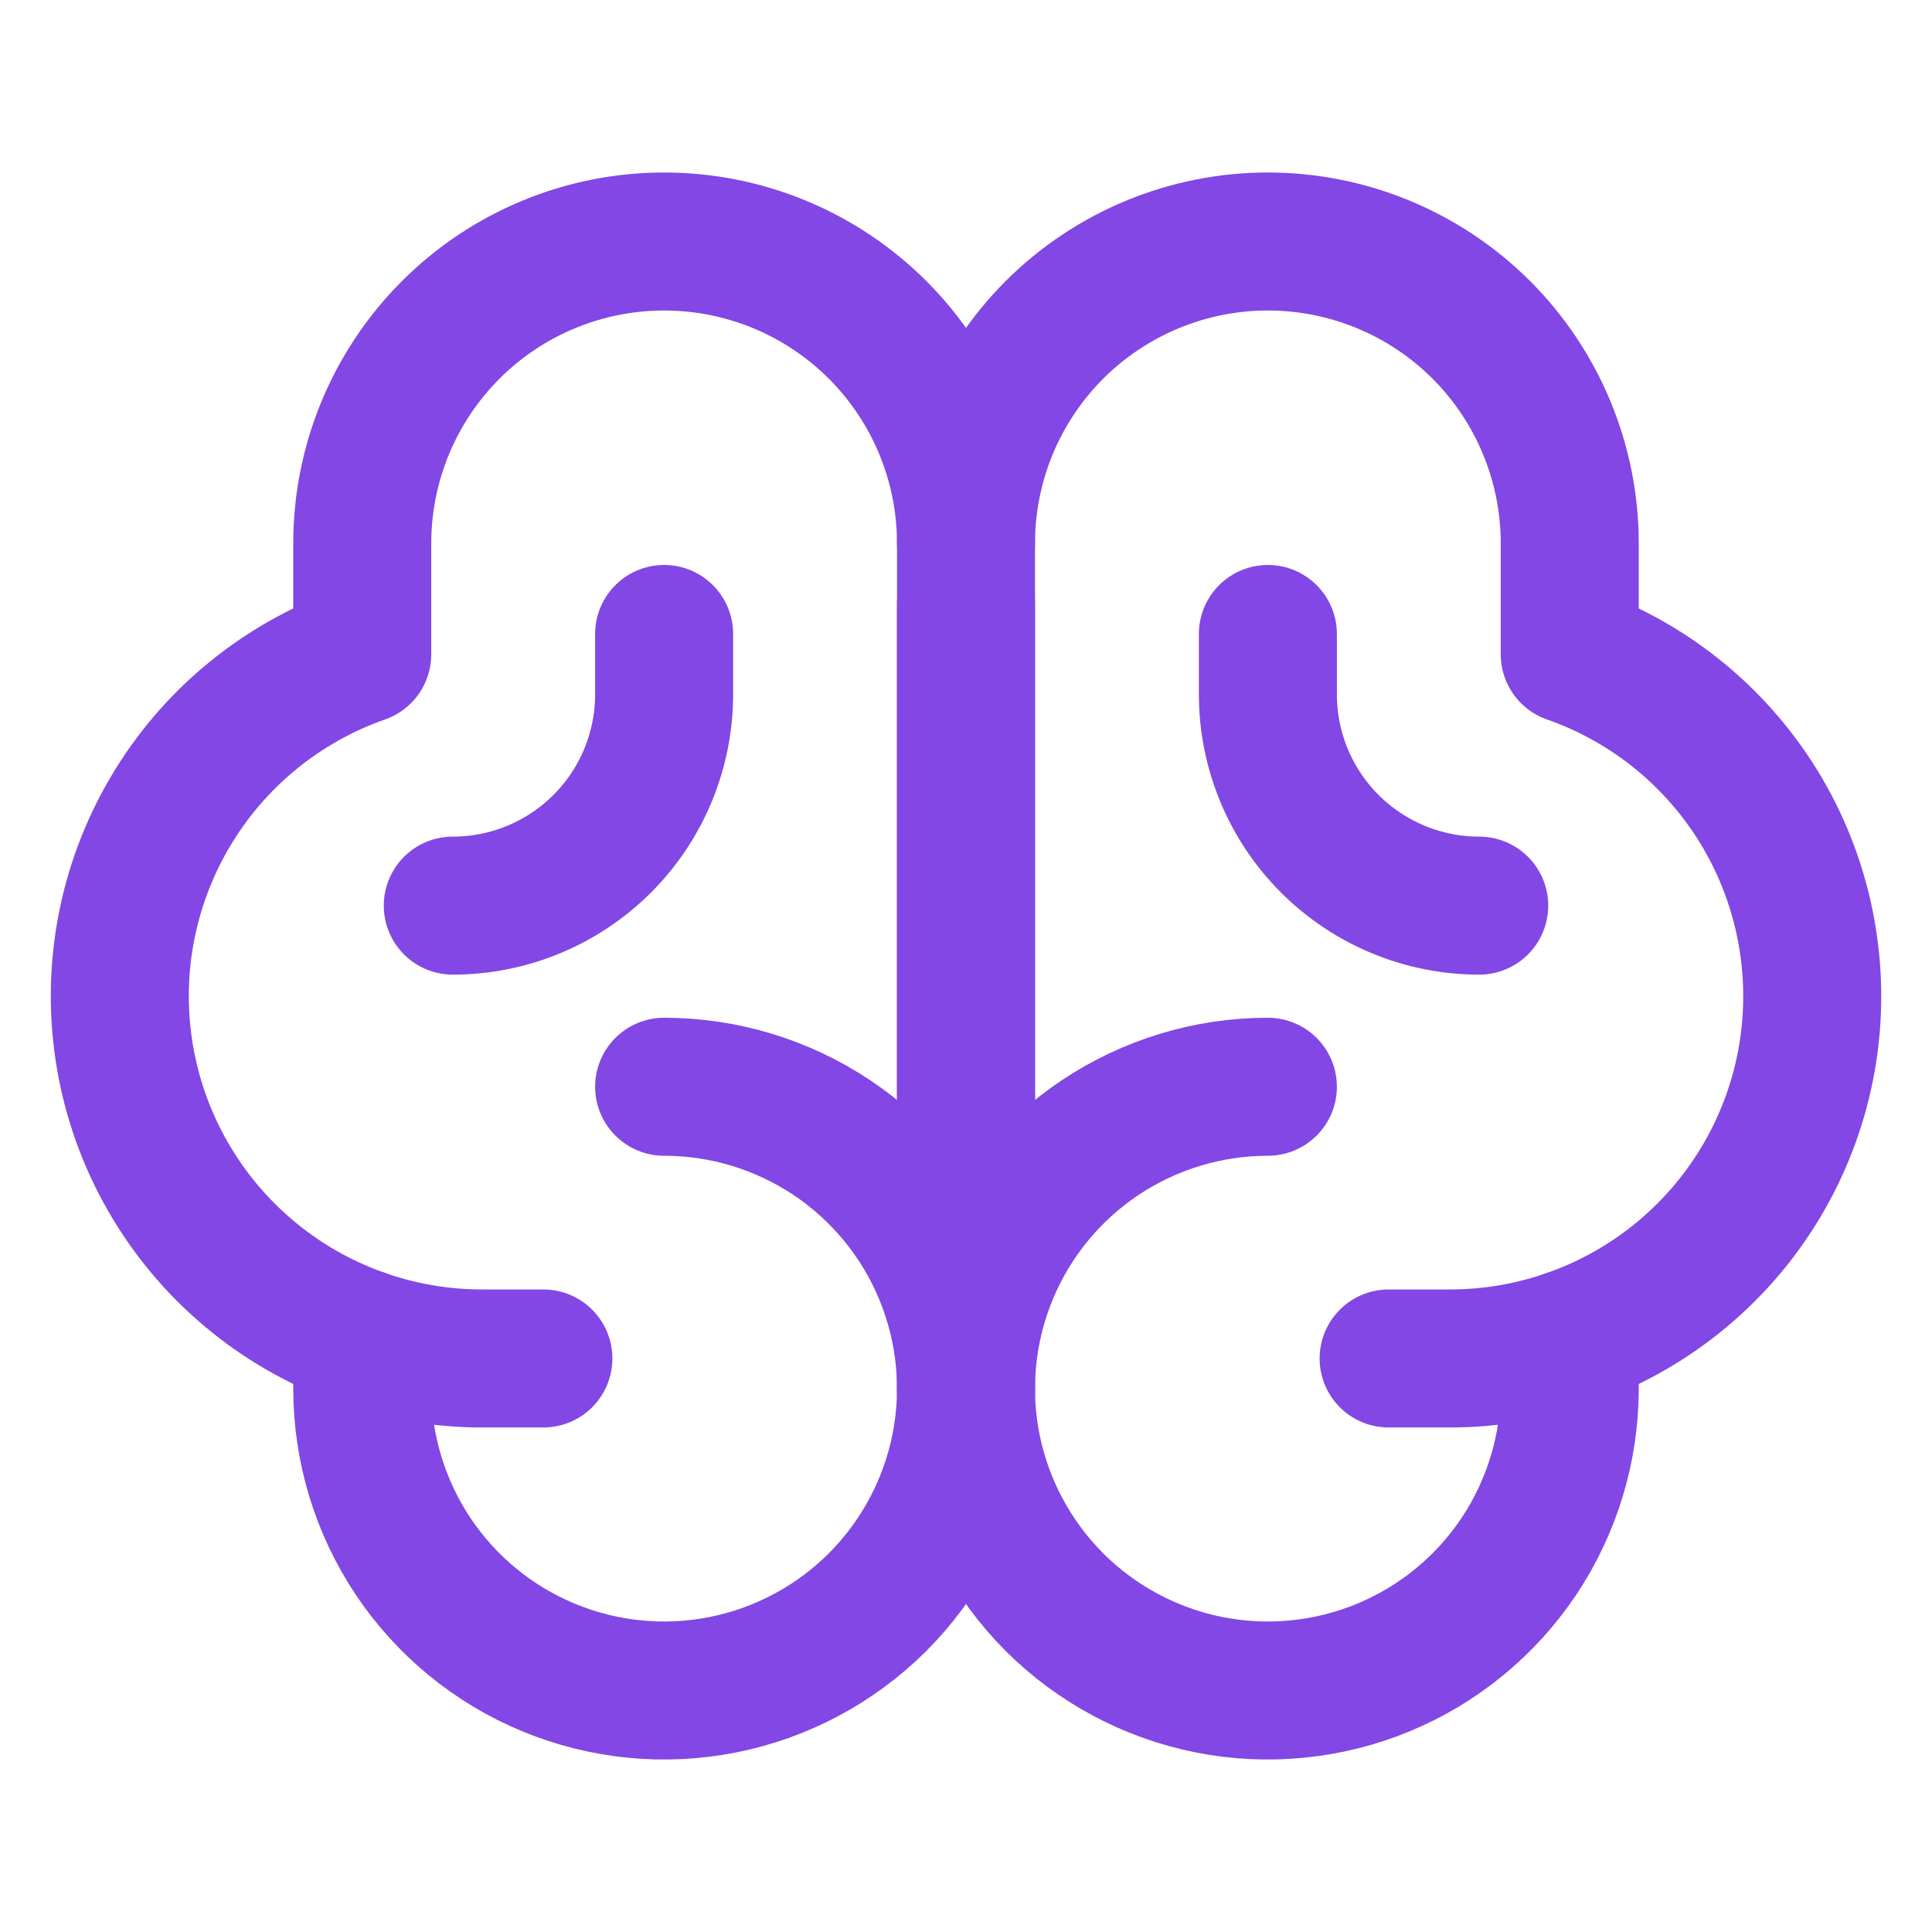 <svg width="28" height="28" viewBox="0 0 28 28" fill="none" xmlns="http://www.w3.org/2000/svg">
<path d="M14 19.25V8.75" stroke="#8247E5" stroke-width="2" stroke-linecap="round" stroke-linejoin="round"/>
<path d="M9.625 15.75C10.49 15.75 11.336 16.007 12.056 16.487C12.775 16.968 13.336 17.651 13.667 18.451C13.998 19.25 14.085 20.13 13.916 20.979C13.747 21.827 13.33 22.607 12.719 23.219C12.107 23.83 11.327 24.247 10.479 24.416C9.63 24.585 8.75 24.498 7.951 24.167C7.151 23.836 6.468 23.275 5.987 22.556C5.507 21.836 5.25 20.99 5.25 20.125V19.392" stroke="#8247E5" stroke-width="2" stroke-linecap="round" stroke-linejoin="round"/>
<path d="M18.375 15.75C17.51 15.75 16.664 16.007 15.944 16.487C15.225 16.968 14.664 17.651 14.333 18.451C14.002 19.25 13.915 20.13 14.084 20.979C14.253 21.827 14.67 22.607 15.281 23.219C15.893 23.83 16.673 24.247 17.521 24.416C18.37 24.585 19.25 24.498 20.049 24.167C20.849 23.836 21.532 23.275 22.013 22.556C22.493 21.836 22.75 20.99 22.75 20.125V19.392" stroke="#8247E5" stroke-width="2" stroke-linecap="round" stroke-linejoin="round"/>
<path d="M7.875 19.688H7C5.759 19.691 4.557 19.255 3.608 18.456C2.658 17.657 2.022 16.548 1.812 15.325C1.602 14.102 1.832 12.844 2.462 11.774C3.091 10.705 4.079 9.893 5.25 9.483V7.875C5.25 6.715 5.711 5.602 6.532 4.781C7.352 3.961 8.465 3.5 9.625 3.5C10.786 3.5 11.899 3.961 12.719 4.781C13.54 5.602 14 6.715 14 7.875V20.125" stroke="#8247E5" stroke-width="2" stroke-linecap="round" stroke-linejoin="round"/>
<path d="M20.125 19.688H21C22.241 19.691 23.443 19.255 24.393 18.456C25.343 17.657 25.979 16.548 26.189 15.325C26.398 14.102 26.168 12.844 25.539 11.774C24.909 10.705 23.921 9.893 22.75 9.483V7.875C22.75 6.715 22.289 5.602 21.469 4.781C20.648 3.961 19.535 3.5 18.375 3.5C17.215 3.5 16.102 3.961 15.281 4.781C14.461 5.602 14 6.715 14 7.875" stroke="#8247E5" stroke-width="2" stroke-linecap="round" stroke-linejoin="round"/>
<path d="M9.625 9.188V10.062C9.625 10.875 9.302 11.654 8.728 12.228C8.154 12.802 7.375 13.125 6.562 13.125" stroke="#8247E5" stroke-width="2" stroke-linecap="round" stroke-linejoin="round"/>
<path d="M18.375 9.188V10.062C18.375 10.875 18.698 11.654 19.272 12.228C19.846 12.802 20.625 13.125 21.438 13.125" stroke="#8247E5" stroke-width="2" stroke-linecap="round" stroke-linejoin="round"/>
</svg>
